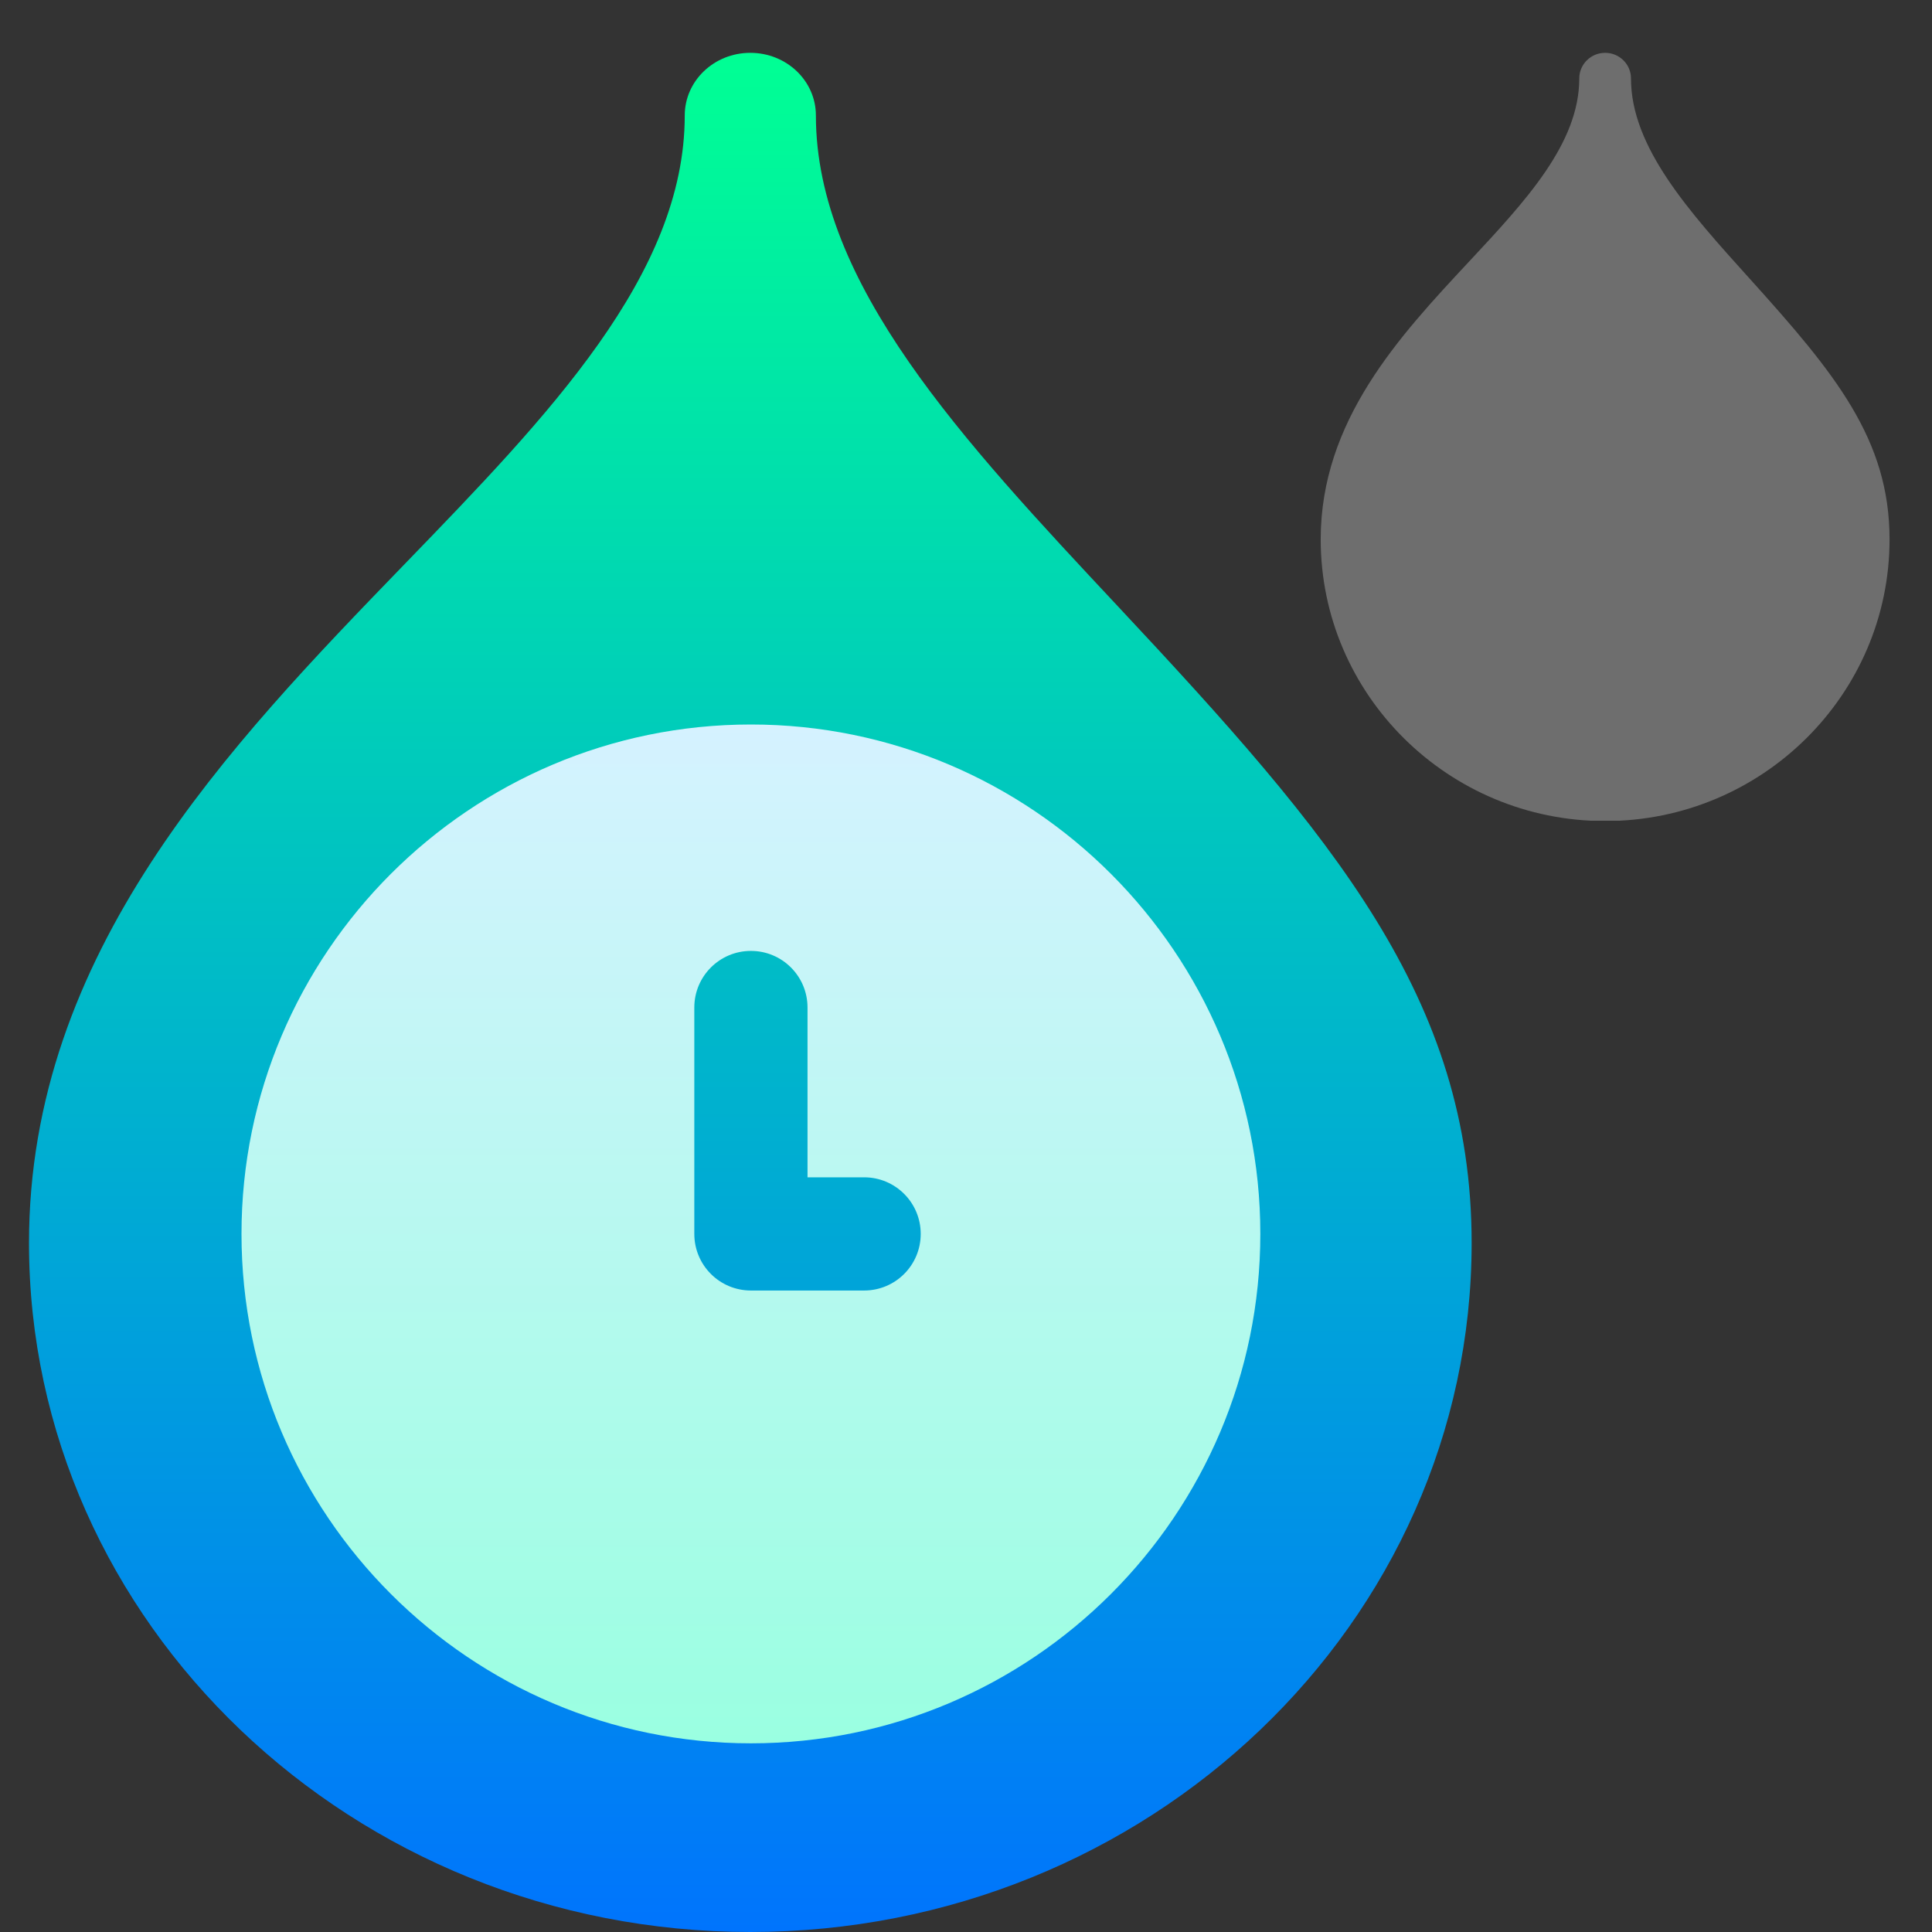 <svg width="512" height="512" viewBox="0 0 512 512" fill="none" xmlns="http://www.w3.org/2000/svg">
    <rect x="0" y="0" width="512" height="512" fill="#333333" stroke="none"/>
    <path d="M296.237 160.66C255.083 116.68 216.22 75.148 216.22 30.6C216.22 21.425 208.448 14 198.842 14C189.237 14 181.464 21.425 181.464 30.6C181.464 72.765 145.402 110.05 107.218 149.507C60.566 197.734 7.685 252.415 7.685 329.4C7.685 430.086 93.438 512 198.842 512C304.247 512 390 430.086 390 329.4C390 264.544 353.352 221.693 296.237 160.66Z" fill="url(#paint0_linear_13_2)"/>
    <path d="M463.779 73.957C447.552 55.977 432.228 38.998 432.228 20.786C432.228 17.035 429.163 14 425.375 14C421.588 14 418.523 17.035 418.523 20.786C418.523 38.024 404.303 53.267 389.247 69.397C370.852 89.113 350 111.467 350 142.94C350 184.102 383.813 217.59 425.375 217.59C466.937 217.59 500.75 184.102 500.75 142.94C500.75 116.426 486.3 98.908 463.779 73.957Z" fill="url(#paint1_linear_13_2)"/>
    <g clip-path="url(#clip0_13_2)">
        <path d="M199 192C124.557 192 64 252.557 64 327C64 401.443 124.557 462 199 462C273.443 462 334 401.443 334 327C334 252.557 273.443 192 199 192ZM229 342H199C190.709 342 184 335.291 184 327V267C184 258.709 190.709 252 199 252C207.291 252 214 258.709 214 267V312H229C237.291 312 244 318.709 244 327C244 335.291 237.291 342 229 342Z" fill="url(#paint2_linear_13_2)"/>
    </g>
    <defs>
        <linearGradient id="paint0_linear_13_2" x1="198.842" y1="512" x2="198.842" y2="14" gradientUnits="userSpaceOnUse">
            <stop stop-color="#0074FD"/>
            <stop offset="1" stop-color="#00FF94"/>
        </linearGradient>
        <linearGradient id="paint1_linear_13_2" x1="425.375" y1="217.59" x2="425.375" y2="14" gradientUnits="userSpaceOnUse">
            <stop stop-color="#6E6E6E" stop-opacity="0.01"/>
            <stop offset="0" stop-color="#C2BC19" stop-opacity="0.997"/>
            <stop offset="0" stop-color="#940707" stop-opacity="0.86"/>
            <stop offset="0" stop-color="#6E6E6E"/>
            <stop offset="0" stop-color="#6E6E6E"/>
            <stop offset="0.001" stop-color="#6E6E6E"/>
            <stop offset="1" stop-color="#6E6E6E"/>
        </linearGradient>
        <linearGradient id="paint2_linear_13_2" x1="199" y1="462" x2="199" y2="192" gradientUnits="userSpaceOnUse">
            <stop stop-color="#9AFFE1"/>
            <stop offset="1" stop-color="#D5F2FF"/>
        </linearGradient>
        <clipPath id="clip0_13_2">
            <rect width="270" height="270" fill="white" transform="translate(64 192)"/>
        </clipPath>
    </defs>
</svg>
